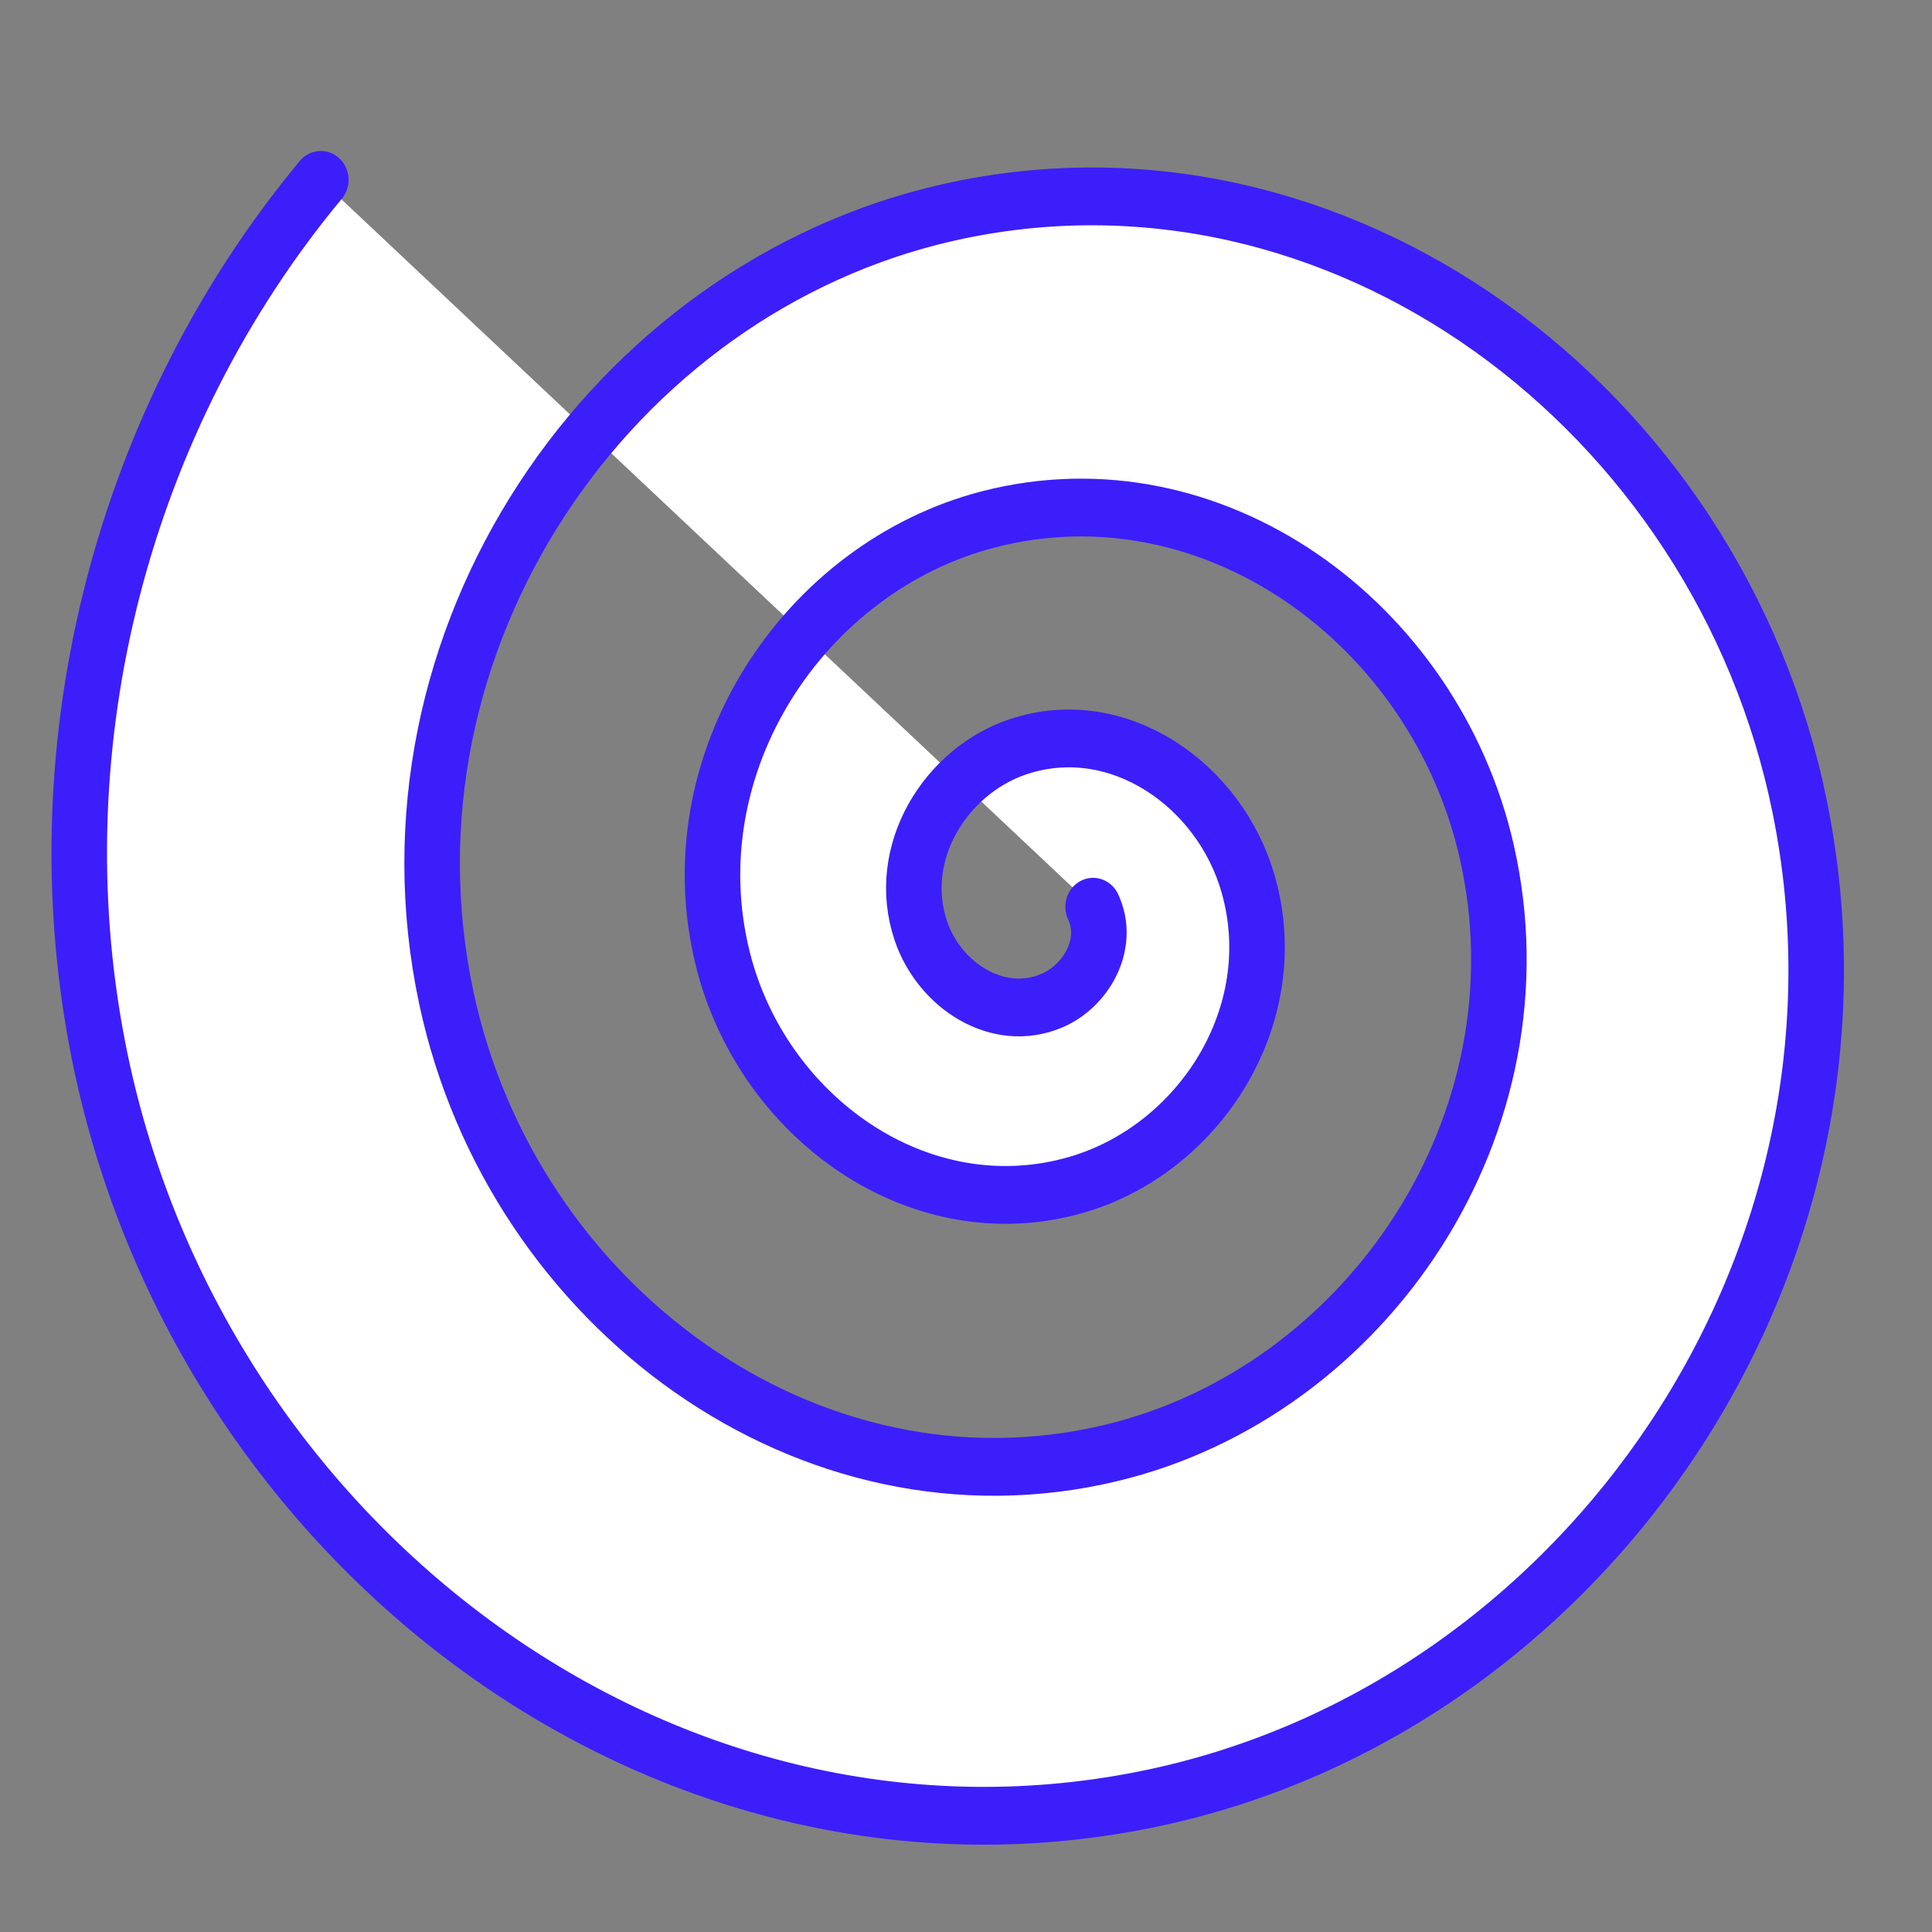 <?xml version="1.0" encoding="UTF-8" standalone="no"?>
<svg
   xmlns:dc="http://purl.org/dc/elements/1.1/"
   xmlns:cc="http://creativecommons.org/ns#"
   xmlns:rdf="http://www.w3.org/1999/02/22-rdf-syntax-ns#"
   xmlns:svg="http://www.w3.org/2000/svg"
   xmlns="http://www.w3.org/2000/svg"
   xmlns:sodipodi="http://sodipodi.sourceforge.net/DTD/sodipodi-0.dtd"
   xmlns:inkscape="http://www.inkscape.org/namespaces/inkscape"
   width="130mm"
   height="130mm"
   viewBox="0 0 130 130"
   version="1.1"
   id="svg238"
   inkscape:version="1.0.2-2 (e86c870879, 2021-01-15)"
   sodipodi:docname="14.svg">
  <rect x="0" y="0" width="130" height="130" fill="#808080" stroke="none"/>
  <defs
     id="defs232" />
  <sodipodi:namedview
     id="base"
     pagecolor="#ffffff"
     bordercolor="#666666"
     borderopacity="1.0"
     inkscape:pageopacity="0.0"
     inkscape:pageshadow="2"
     inkscape:zoom="0.68922779"
     inkscape:cx="127.08131"
     inkscape:cy="558.45705"
     inkscape:document-units="mm"
     inkscape:current-layer="layer1"
     inkscape:document-rotation="0"
     showgrid="false"
     inkscape:window-width="1920"
     inkscape:window-height="1001"
     inkscape:window-x="-9"
     inkscape:window-y="-9"
     inkscape:window-maximized="1"
     inkscape:pagecheckerboard="true" />
  <g
     inkscape:label="Calque 1"
     inkscape:groupmode="layer"
     id="layer1">
    <path
       sodipodi:type="spiral"
       style="opacity:1;fill:#ffffff;fill-rule:evenodd;stroke:#3c1efa;stroke-width:4.465;stroke-linecap:round;stroke-linejoin:miter;stroke-miterlimit:4;stroke-dasharray:none;stroke-opacity:1"
       id="path240"
       sodipodi:cx="82.920235"
       sodipodi:cy="69.165001"
       sodipodi:expansion="1.77"
       sodipodi:revolution="4.5"
       sodipodi:radius="81.019188"
       sodipodi:argument="-18.073866"
       sodipodi:t0="0.19"
       d="m 87.166,68.587 c 1.405,2.882 -0.58,6.148 -3.335,7.264 -4.345,1.761 -9.027,-1.209 -10.503,-5.379 -2.144,-6.054 1.994,-12.388 7.83,-14.252 7.998,-2.554 16.212,2.927 18.489,10.667 C 102.638,77.058 95.645,87.369 85.77,90.085 73.203,93.542 60.585,84.875 57.403,72.641 c -3.947,-15.177 6.551,-30.309 21.362,-33.982 17.998,-4.464 35.844,8.021 40.034,25.62 5.006,21.026 -9.614,41.78 -30.209,46.512 C 64.334,116.364 40.479,99.46 35.18,75.667 29.014,47.983 48.345,20.839 75.536,14.948 106.843,8.165 137.461,30.066 143.969,60.85 151.393,95.973 126.783,130.247 92.213,137.395 53.086,145.485 14.976,118.028 7.164,79.483 2.354,55.754 9.28,30.697 25.078,12.435"
       transform="matrix(0.837,0,0,0.871,0.595,1.273)" />
  </g>
</svg>
